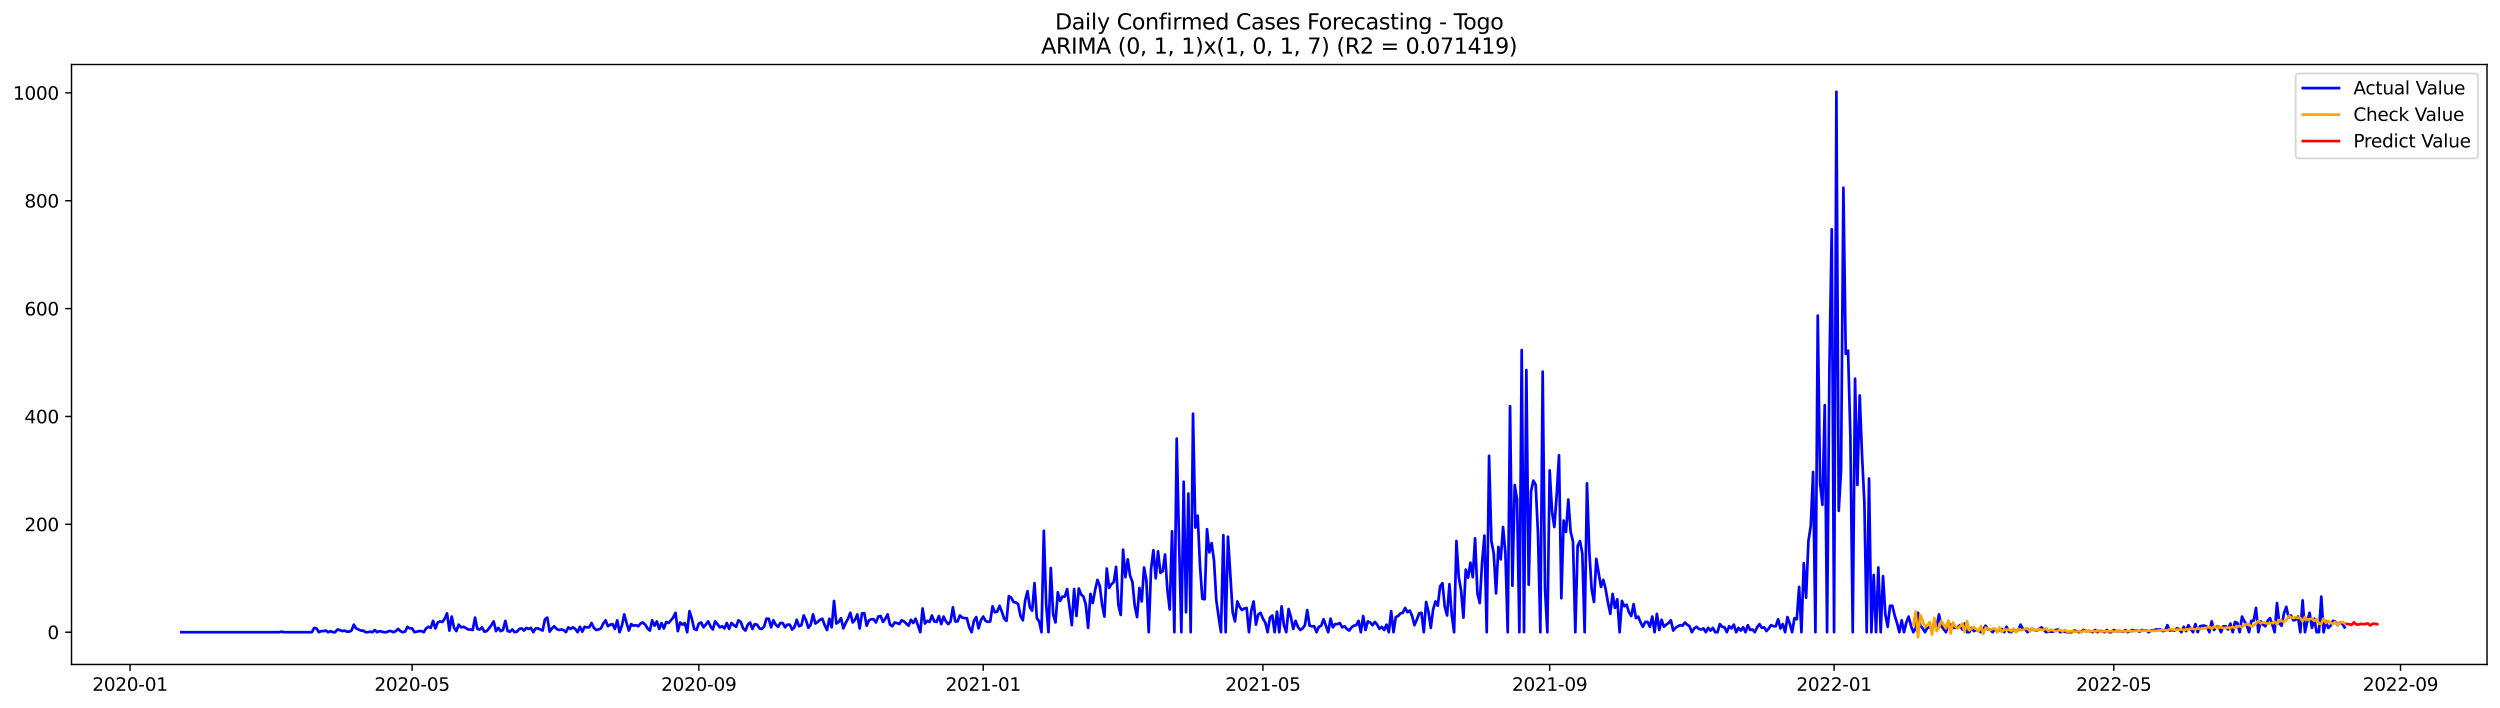<?xml version="1.0" encoding="utf-8" standalone="no"?>
<!DOCTYPE svg PUBLIC "-//W3C//DTD SVG 1.1//EN"
  "http://www.w3.org/Graphics/SVG/1.1/DTD/svg11.dtd">
<svg xmlns:xlink="http://www.w3.org/1999/xlink" width="1386.05pt" height="392.274pt" viewBox="0 0 1386.05 392.274" xmlns="http://www.w3.org/2000/svg" version="1.1">
 <defs>
  <style type="text/css">*{stroke-linejoin: round; stroke-linecap: butt}</style>
 </defs>
 <g id="figure_1">
  <g id="patch_1">
   <path d="M 0 392.274 
L 1386.05 392.274 
L 1386.05 0 
L 0 0 
z
" style="fill: #ffffff"/>
  </g>
  <g id="axes_1">
   <g id="patch_2">
    <path d="M 39.65 368.396 
L 1378.85 368.396 
L 1378.85 35.755 
L 39.65 35.755 
z
" style="fill: #ffffff"/>
   </g>
   <g id="matplotlib.axis_1">
    <g id="xtick_1">
     <g id="line2d_1">
      <defs>
       <path id="ma57c3ff341" d="M 0 0 
L 0 3.5 
" style="stroke: #000000; stroke-width: 0.8"/>
      </defs>
      <g>
       <use xlink:href="#ma57c3ff341" x="72.09" y="368.396" style="stroke: #000000; stroke-width: 0.8"/>
      </g>
     </g>
     <g id="text_1">
      <!-- 2020-01 -->
      <g transform="translate(51.198 382.994)scale(0.1 -0.1)">
       <defs>
        <path id="DejaVuSans-32" d="M 1228 531 
L 3431 531 
L 3431 0 
L 469 0 
L 469 531 
Q 828 903 1448 1529 
Q 2069 2156 2228 2338 
Q 2531 2678 2651 2914 
Q 2772 3150 2772 3378 
Q 2772 3750 2511 3984 
Q 2250 4219 1831 4219 
Q 1534 4219 1204 4116 
Q 875 4013 500 3803 
L 500 4441 
Q 881 4594 1212 4672 
Q 1544 4750 1819 4750 
Q 2544 4750 2975 4387 
Q 3406 4025 3406 3419 
Q 3406 3131 3298 2873 
Q 3191 2616 2906 2266 
Q 2828 2175 2409 1742 
Q 1991 1309 1228 531 
z
" transform="scale(0.016)"/>
        <path id="DejaVuSans-30" d="M 2034 4250 
Q 1547 4250 1301 3770 
Q 1056 3291 1056 2328 
Q 1056 1369 1301 889 
Q 1547 409 2034 409 
Q 2525 409 2770 889 
Q 3016 1369 3016 2328 
Q 3016 3291 2770 3770 
Q 2525 4250 2034 4250 
z
M 2034 4750 
Q 2819 4750 3233 4129 
Q 3647 3509 3647 2328 
Q 3647 1150 3233 529 
Q 2819 -91 2034 -91 
Q 1250 -91 836 529 
Q 422 1150 422 2328 
Q 422 3509 836 4129 
Q 1250 4750 2034 4750 
z
" transform="scale(0.016)"/>
        <path id="DejaVuSans-2d" d="M 313 2009 
L 1997 2009 
L 1997 1497 
L 313 1497 
L 313 2009 
z
" transform="scale(0.016)"/>
        <path id="DejaVuSans-31" d="M 794 531 
L 1825 531 
L 1825 4091 
L 703 3866 
L 703 4441 
L 1819 4666 
L 2450 4666 
L 2450 531 
L 3481 531 
L 3481 0 
L 794 0 
L 794 531 
z
" transform="scale(0.016)"/>
       </defs>
       <use xlink:href="#DejaVuSans-32"/>
       <use xlink:href="#DejaVuSans-30" x="63.623"/>
       <use xlink:href="#DejaVuSans-32" x="127.246"/>
       <use xlink:href="#DejaVuSans-30" x="190.869"/>
       <use xlink:href="#DejaVuSans-2d" x="254.492"/>
       <use xlink:href="#DejaVuSans-30" x="290.576"/>
       <use xlink:href="#DejaVuSans-31" x="354.199"/>
      </g>
     </g>
    </g>
    <g id="xtick_2">
     <g id="line2d_2">
      <g>
       <use xlink:href="#ma57c3ff341" x="228.472" y="368.396" style="stroke: #000000; stroke-width: 0.8"/>
      </g>
     </g>
     <g id="text_2">
      <!-- 2020-05 -->
      <g transform="translate(207.58 382.994)scale(0.1 -0.1)">
       <defs>
        <path id="DejaVuSans-35" d="M 691 4666 
L 3169 4666 
L 3169 4134 
L 1269 4134 
L 1269 2991 
Q 1406 3038 1543 3061 
Q 1681 3084 1819 3084 
Q 2600 3084 3056 2656 
Q 3513 2228 3513 1497 
Q 3513 744 3044 326 
Q 2575 -91 1722 -91 
Q 1428 -91 1123 -41 
Q 819 9 494 109 
L 494 744 
Q 775 591 1075 516 
Q 1375 441 1709 441 
Q 2250 441 2565 725 
Q 2881 1009 2881 1497 
Q 2881 1984 2565 2268 
Q 2250 2553 1709 2553 
Q 1456 2553 1204 2497 
Q 953 2441 691 2322 
L 691 4666 
z
" transform="scale(0.016)"/>
       </defs>
       <use xlink:href="#DejaVuSans-32"/>
       <use xlink:href="#DejaVuSans-30" x="63.623"/>
       <use xlink:href="#DejaVuSans-32" x="127.246"/>
       <use xlink:href="#DejaVuSans-30" x="190.869"/>
       <use xlink:href="#DejaVuSans-2d" x="254.492"/>
       <use xlink:href="#DejaVuSans-30" x="290.576"/>
       <use xlink:href="#DejaVuSans-35" x="354.199"/>
      </g>
     </g>
    </g>
    <g id="xtick_3">
     <g id="line2d_3">
      <g>
       <use xlink:href="#ma57c3ff341" x="387.439" y="368.396" style="stroke: #000000; stroke-width: 0.8"/>
      </g>
     </g>
     <g id="text_3">
      <!-- 2020-09 -->
      <g transform="translate(366.547 382.994)scale(0.1 -0.1)">
       <defs>
        <path id="DejaVuSans-39" d="M 703 97 
L 703 672 
Q 941 559 1184 500 
Q 1428 441 1663 441 
Q 2288 441 2617 861 
Q 2947 1281 2994 2138 
Q 2813 1869 2534 1725 
Q 2256 1581 1919 1581 
Q 1219 1581 811 2004 
Q 403 2428 403 3163 
Q 403 3881 828 4315 
Q 1253 4750 1959 4750 
Q 2769 4750 3195 4129 
Q 3622 3509 3622 2328 
Q 3622 1225 3098 567 
Q 2575 -91 1691 -91 
Q 1453 -91 1209 -44 
Q 966 3 703 97 
z
M 1959 2075 
Q 2384 2075 2632 2365 
Q 2881 2656 2881 3163 
Q 2881 3666 2632 3958 
Q 2384 4250 1959 4250 
Q 1534 4250 1286 3958 
Q 1038 3666 1038 3163 
Q 1038 2656 1286 2365 
Q 1534 2075 1959 2075 
z
" transform="scale(0.016)"/>
       </defs>
       <use xlink:href="#DejaVuSans-32"/>
       <use xlink:href="#DejaVuSans-30" x="63.623"/>
       <use xlink:href="#DejaVuSans-32" x="127.246"/>
       <use xlink:href="#DejaVuSans-30" x="190.869"/>
       <use xlink:href="#DejaVuSans-2d" x="254.492"/>
       <use xlink:href="#DejaVuSans-30" x="290.576"/>
       <use xlink:href="#DejaVuSans-39" x="354.199"/>
      </g>
     </g>
    </g>
    <g id="xtick_4">
     <g id="line2d_4">
      <g>
       <use xlink:href="#ma57c3ff341" x="545.113" y="368.396" style="stroke: #000000; stroke-width: 0.8"/>
      </g>
     </g>
     <g id="text_4">
      <!-- 2021-01 -->
      <g transform="translate(524.222 382.994)scale(0.1 -0.1)">
       <use xlink:href="#DejaVuSans-32"/>
       <use xlink:href="#DejaVuSans-30" x="63.623"/>
       <use xlink:href="#DejaVuSans-32" x="127.246"/>
       <use xlink:href="#DejaVuSans-31" x="190.869"/>
       <use xlink:href="#DejaVuSans-2d" x="254.492"/>
       <use xlink:href="#DejaVuSans-30" x="290.576"/>
       <use xlink:href="#DejaVuSans-31" x="354.199"/>
      </g>
     </g>
    </g>
    <g id="xtick_5">
     <g id="line2d_5">
      <g>
       <use xlink:href="#ma57c3ff341" x="700.203" y="368.396" style="stroke: #000000; stroke-width: 0.8"/>
      </g>
     </g>
     <g id="text_5">
      <!-- 2021-05 -->
      <g transform="translate(679.312 382.994)scale(0.1 -0.1)">
       <use xlink:href="#DejaVuSans-32"/>
       <use xlink:href="#DejaVuSans-30" x="63.623"/>
       <use xlink:href="#DejaVuSans-32" x="127.246"/>
       <use xlink:href="#DejaVuSans-31" x="190.869"/>
       <use xlink:href="#DejaVuSans-2d" x="254.492"/>
       <use xlink:href="#DejaVuSans-30" x="290.576"/>
       <use xlink:href="#DejaVuSans-35" x="354.199"/>
      </g>
     </g>
    </g>
    <g id="xtick_6">
     <g id="line2d_6">
      <g>
       <use xlink:href="#ma57c3ff341" x="859.17" y="368.396" style="stroke: #000000; stroke-width: 0.8"/>
      </g>
     </g>
     <g id="text_6">
      <!-- 2021-09 -->
      <g transform="translate(838.279 382.994)scale(0.1 -0.1)">
       <use xlink:href="#DejaVuSans-32"/>
       <use xlink:href="#DejaVuSans-30" x="63.623"/>
       <use xlink:href="#DejaVuSans-32" x="127.246"/>
       <use xlink:href="#DejaVuSans-31" x="190.869"/>
       <use xlink:href="#DejaVuSans-2d" x="254.492"/>
       <use xlink:href="#DejaVuSans-30" x="290.576"/>
       <use xlink:href="#DejaVuSans-39" x="354.199"/>
      </g>
     </g>
    </g>
    <g id="xtick_7">
     <g id="line2d_7">
      <g>
       <use xlink:href="#ma57c3ff341" x="1016.845" y="368.396" style="stroke: #000000; stroke-width: 0.8"/>
      </g>
     </g>
     <g id="text_7">
      <!-- 2022-01 -->
      <g transform="translate(995.953 382.994)scale(0.1 -0.1)">
       <use xlink:href="#DejaVuSans-32"/>
       <use xlink:href="#DejaVuSans-30" x="63.623"/>
       <use xlink:href="#DejaVuSans-32" x="127.246"/>
       <use xlink:href="#DejaVuSans-32" x="190.869"/>
       <use xlink:href="#DejaVuSans-2d" x="254.492"/>
       <use xlink:href="#DejaVuSans-30" x="290.576"/>
       <use xlink:href="#DejaVuSans-31" x="354.199"/>
      </g>
     </g>
    </g>
    <g id="xtick_8">
     <g id="line2d_8">
      <g>
       <use xlink:href="#ma57c3ff341" x="1171.934" y="368.396" style="stroke: #000000; stroke-width: 0.8"/>
      </g>
     </g>
     <g id="text_8">
      <!-- 2022-05 -->
      <g transform="translate(1151.043 382.994)scale(0.1 -0.1)">
       <use xlink:href="#DejaVuSans-32"/>
       <use xlink:href="#DejaVuSans-30" x="63.623"/>
       <use xlink:href="#DejaVuSans-32" x="127.246"/>
       <use xlink:href="#DejaVuSans-32" x="190.869"/>
       <use xlink:href="#DejaVuSans-2d" x="254.492"/>
       <use xlink:href="#DejaVuSans-30" x="290.576"/>
       <use xlink:href="#DejaVuSans-35" x="354.199"/>
      </g>
     </g>
    </g>
    <g id="xtick_9">
     <g id="line2d_9">
      <g>
       <use xlink:href="#ma57c3ff341" x="1330.901" y="368.396" style="stroke: #000000; stroke-width: 0.8"/>
      </g>
     </g>
     <g id="text_9">
      <!-- 2022-09 -->
      <g transform="translate(1310.01 382.994)scale(0.1 -0.1)">
       <use xlink:href="#DejaVuSans-32"/>
       <use xlink:href="#DejaVuSans-30" x="63.623"/>
       <use xlink:href="#DejaVuSans-32" x="127.246"/>
       <use xlink:href="#DejaVuSans-32" x="190.869"/>
       <use xlink:href="#DejaVuSans-2d" x="254.492"/>
       <use xlink:href="#DejaVuSans-30" x="290.576"/>
       <use xlink:href="#DejaVuSans-39" x="354.199"/>
      </g>
     </g>
    </g>
   </g>
   <g id="matplotlib.axis_2">
    <g id="ytick_1">
     <g id="line2d_10">
      <defs>
       <path id="m3352712121" d="M 0 0 
L -3.5 0 
" style="stroke: #000000; stroke-width: 0.8"/>
      </defs>
      <g>
       <use xlink:href="#m3352712121" x="39.65" y="350.497" style="stroke: #000000; stroke-width: 0.8"/>
      </g>
     </g>
     <g id="text_10">
      <!-- 0 -->
      <g transform="translate(26.288 354.296)scale(0.1 -0.1)">
       <use xlink:href="#DejaVuSans-30"/>
      </g>
     </g>
    </g>
    <g id="ytick_2">
     <g id="line2d_11">
      <g>
       <use xlink:href="#m3352712121" x="39.65" y="290.692" style="stroke: #000000; stroke-width: 0.8"/>
      </g>
     </g>
     <g id="text_11">
      <!-- 200 -->
      <g transform="translate(13.562 294.491)scale(0.1 -0.1)">
       <use xlink:href="#DejaVuSans-32"/>
       <use xlink:href="#DejaVuSans-30" x="63.623"/>
       <use xlink:href="#DejaVuSans-30" x="127.246"/>
      </g>
     </g>
    </g>
    <g id="ytick_3">
     <g id="line2d_12">
      <g>
       <use xlink:href="#m3352712121" x="39.65" y="230.888" style="stroke: #000000; stroke-width: 0.8"/>
      </g>
     </g>
     <g id="text_12">
      <!-- 400 -->
      <g transform="translate(13.562 234.687)scale(0.1 -0.1)">
       <defs>
        <path id="DejaVuSans-34" d="M 2419 4116 
L 825 1625 
L 2419 1625 
L 2419 4116 
z
M 2253 4666 
L 3047 4666 
L 3047 1625 
L 3713 1625 
L 3713 1100 
L 3047 1100 
L 3047 0 
L 2419 0 
L 2419 1100 
L 313 1100 
L 313 1709 
L 2253 4666 
z
" transform="scale(0.016)"/>
       </defs>
       <use xlink:href="#DejaVuSans-34"/>
       <use xlink:href="#DejaVuSans-30" x="63.623"/>
       <use xlink:href="#DejaVuSans-30" x="127.246"/>
      </g>
     </g>
    </g>
    <g id="ytick_4">
     <g id="line2d_13">
      <g>
       <use xlink:href="#m3352712121" x="39.65" y="171.083" style="stroke: #000000; stroke-width: 0.8"/>
      </g>
     </g>
     <g id="text_13">
      <!-- 600 -->
      <g transform="translate(13.562 174.882)scale(0.1 -0.1)">
       <defs>
        <path id="DejaVuSans-36" d="M 2113 2584 
Q 1688 2584 1439 2293 
Q 1191 2003 1191 1497 
Q 1191 994 1439 701 
Q 1688 409 2113 409 
Q 2538 409 2786 701 
Q 3034 994 3034 1497 
Q 3034 2003 2786 2293 
Q 2538 2584 2113 2584 
z
M 3366 4563 
L 3366 3988 
Q 3128 4100 2886 4159 
Q 2644 4219 2406 4219 
Q 1781 4219 1451 3797 
Q 1122 3375 1075 2522 
Q 1259 2794 1537 2939 
Q 1816 3084 2150 3084 
Q 2853 3084 3261 2657 
Q 3669 2231 3669 1497 
Q 3669 778 3244 343 
Q 2819 -91 2113 -91 
Q 1303 -91 875 529 
Q 447 1150 447 2328 
Q 447 3434 972 4092 
Q 1497 4750 2381 4750 
Q 2619 4750 2861 4703 
Q 3103 4656 3366 4563 
z
" transform="scale(0.016)"/>
       </defs>
       <use xlink:href="#DejaVuSans-36"/>
       <use xlink:href="#DejaVuSans-30" x="63.623"/>
       <use xlink:href="#DejaVuSans-30" x="127.246"/>
      </g>
     </g>
    </g>
    <g id="ytick_5">
     <g id="line2d_14">
      <g>
       <use xlink:href="#m3352712121" x="39.65" y="111.278" style="stroke: #000000; stroke-width: 0.8"/>
      </g>
     </g>
     <g id="text_14">
      <!-- 800 -->
      <g transform="translate(13.562 115.077)scale(0.1 -0.1)">
       <defs>
        <path id="DejaVuSans-38" d="M 2034 2216 
Q 1584 2216 1326 1975 
Q 1069 1734 1069 1313 
Q 1069 891 1326 650 
Q 1584 409 2034 409 
Q 2484 409 2743 651 
Q 3003 894 3003 1313 
Q 3003 1734 2745 1975 
Q 2488 2216 2034 2216 
z
M 1403 2484 
Q 997 2584 770 2862 
Q 544 3141 544 3541 
Q 544 4100 942 4425 
Q 1341 4750 2034 4750 
Q 2731 4750 3128 4425 
Q 3525 4100 3525 3541 
Q 3525 3141 3298 2862 
Q 3072 2584 2669 2484 
Q 3125 2378 3379 2068 
Q 3634 1759 3634 1313 
Q 3634 634 3220 271 
Q 2806 -91 2034 -91 
Q 1263 -91 848 271 
Q 434 634 434 1313 
Q 434 1759 690 2068 
Q 947 2378 1403 2484 
z
M 1172 3481 
Q 1172 3119 1398 2916 
Q 1625 2713 2034 2713 
Q 2441 2713 2670 2916 
Q 2900 3119 2900 3481 
Q 2900 3844 2670 4047 
Q 2441 4250 2034 4250 
Q 1625 4250 1398 4047 
Q 1172 3844 1172 3481 
z
" transform="scale(0.016)"/>
       </defs>
       <use xlink:href="#DejaVuSans-38"/>
       <use xlink:href="#DejaVuSans-30" x="63.623"/>
       <use xlink:href="#DejaVuSans-30" x="127.246"/>
      </g>
     </g>
    </g>
    <g id="ytick_6">
     <g id="line2d_15">
      <g>
       <use xlink:href="#m3352712121" x="39.65" y="51.474" style="stroke: #000000; stroke-width: 0.8"/>
      </g>
     </g>
     <g id="text_15">
      <!-- 1000 -->
      <g transform="translate(7.2 55.273)scale(0.1 -0.1)">
       <use xlink:href="#DejaVuSans-31"/>
       <use xlink:href="#DejaVuSans-30" x="63.623"/>
       <use xlink:href="#DejaVuSans-30" x="127.246"/>
       <use xlink:href="#DejaVuSans-30" x="190.869"/>
      </g>
     </g>
    </g>
   </g>
   <g id="line2d_16">
    <path d="M 100.523 350.497 
L 154.804 350.497 
L 156.097 350.198 
L 157.389 350.497 
L 172.898 350.497 
L 174.19 348.105 
L 175.483 348.404 
L 176.775 350.497 
L 178.068 349.899 
L 179.36 349.899 
L 180.652 349.6 
L 181.945 350.497 
L 183.237 349.899 
L 184.53 350.497 
L 185.822 350.497 
L 187.115 349.002 
L 188.407 349.301 
L 189.699 349.899 
L 190.992 349.6 
L 192.284 350.198 
L 193.577 350.198 
L 194.869 349.6 
L 196.161 346.311 
L 197.454 348.404 
L 200.039 349.6 
L 201.331 349.6 
L 202.623 350.497 
L 203.916 350.497 
L 205.208 350.198 
L 206.501 350.497 
L 207.793 349.301 
L 209.086 350.497 
L 210.378 349.899 
L 212.963 350.497 
L 214.255 350.497 
L 215.548 349.899 
L 216.84 349.899 
L 218.132 350.497 
L 219.425 349.899 
L 220.717 348.703 
L 222.01 349.899 
L 223.302 350.497 
L 224.595 350.198 
L 225.887 347.507 
L 227.179 348.404 
L 228.472 348.404 
L 229.764 350.497 
L 232.349 349.899 
L 233.641 349.899 
L 234.934 350.497 
L 236.226 348.404 
L 237.519 347.507 
L 238.811 348.105 
L 240.104 344.217 
L 241.396 348.404 
L 242.688 345.114 
L 243.981 344.516 
L 245.273 344.815 
L 246.566 343.021 
L 247.858 340.031 
L 249.15 349.6 
L 250.443 341.825 
L 251.735 348.105 
L 253.028 349.899 
L 254.32 346.311 
L 255.612 347.806 
L 256.905 347.507 
L 258.197 348.105 
L 259.49 349.002 
L 260.782 349.002 
L 262.075 349.301 
L 263.367 342.423 
L 264.659 348.703 
L 265.952 349.002 
L 267.244 347.806 
L 268.537 350.198 
L 269.829 349.899 
L 271.121 348.404 
L 272.414 346.61 
L 273.706 344.516 
L 274.999 349.899 
L 276.291 348.105 
L 277.584 349.899 
L 278.876 349.301 
L 280.168 344.217 
L 281.461 349.899 
L 282.753 350.198 
L 284.046 349.002 
L 285.338 350.497 
L 286.63 350.198 
L 287.923 348.703 
L 289.215 348.404 
L 290.508 349.6 
L 291.8 348.105 
L 293.093 348.703 
L 294.385 348.105 
L 295.677 350.497 
L 296.97 348.404 
L 298.262 348.404 
L 300.847 349.6 
L 302.139 343.32 
L 303.432 342.423 
L 304.724 350.198 
L 306.017 348.404 
L 307.309 347.208 
L 308.601 348.703 
L 309.894 349.301 
L 311.186 349.002 
L 312.479 349.301 
L 313.771 350.497 
L 315.064 347.806 
L 316.356 348.703 
L 317.648 347.806 
L 318.941 348.703 
L 320.233 350.497 
L 321.526 347.507 
L 322.818 350.198 
L 324.11 347.507 
L 325.403 347.806 
L 326.695 347.806 
L 327.988 345.413 
L 329.28 348.105 
L 330.573 349.301 
L 331.865 349.002 
L 333.157 348.404 
L 334.45 345.712 
L 335.742 343.918 
L 337.035 347.208 
L 338.327 346.311 
L 339.619 346.012 
L 340.912 348.703 
L 342.204 343.918 
L 343.497 350.497 
L 344.789 346.909 
L 346.082 340.629 
L 347.374 345.413 
L 348.666 349.6 
L 349.959 346.012 
L 351.251 346.909 
L 352.544 346.61 
L 353.836 347.208 
L 355.128 345.712 
L 356.421 345.114 
L 357.713 346.311 
L 359.006 348.404 
L 360.298 349.6 
L 361.59 343.918 
L 362.883 346.909 
L 364.175 344.516 
L 365.468 348.703 
L 366.76 345.413 
L 368.053 348.404 
L 369.345 344.815 
L 370.637 345.413 
L 373.222 342.423 
L 374.515 339.732 
L 375.807 349.899 
L 377.099 345.114 
L 378.392 346.311 
L 379.684 345.413 
L 380.977 350.497 
L 382.269 338.835 
L 383.562 343.021 
L 384.854 348.703 
L 386.146 349.301 
L 387.439 345.712 
L 388.731 345.114 
L 390.024 347.806 
L 391.316 346.311 
L 392.608 344.516 
L 393.901 347.208 
L 395.193 349.002 
L 396.486 344.516 
L 397.778 346.012 
L 399.07 347.806 
L 400.363 347.208 
L 401.655 348.404 
L 402.948 345.413 
L 404.24 348.703 
L 405.533 345.413 
L 406.825 346.61 
L 408.117 347.507 
L 409.41 343.918 
L 410.702 344.815 
L 411.995 348.404 
L 413.287 349.6 
L 414.579 346.311 
L 415.872 345.114 
L 417.164 348.703 
L 418.457 346.012 
L 419.749 346.311 
L 421.042 348.404 
L 422.334 348.703 
L 423.626 347.507 
L 424.919 343.021 
L 426.211 343.021 
L 427.504 347.806 
L 428.796 343.918 
L 430.088 346.311 
L 431.381 347.507 
L 432.673 345.413 
L 433.966 345.413 
L 435.258 347.806 
L 436.551 346.311 
L 437.843 346.311 
L 439.135 349.002 
L 440.428 347.806 
L 441.72 343.619 
L 443.013 347.208 
L 444.305 346.61 
L 445.597 341.227 
L 446.89 343.918 
L 448.182 348.105 
L 449.475 346.311 
L 450.767 340.629 
L 452.059 345.712 
L 453.352 344.815 
L 454.644 343.619 
L 455.937 343.021 
L 457.229 346.61 
L 458.522 349.301 
L 459.814 343.021 
L 461.106 347.806 
L 462.399 333.154 
L 463.691 345.712 
L 464.984 344.815 
L 466.276 342.722 
L 467.568 348.404 
L 468.861 345.413 
L 470.153 343.021 
L 471.446 339.732 
L 472.738 345.114 
L 474.031 343.619 
L 475.323 340.629 
L 476.615 348.404 
L 477.908 340.031 
L 479.2 340.031 
L 480.493 346.909 
L 481.785 343.918 
L 483.077 343.32 
L 484.37 343.32 
L 485.662 345.114 
L 486.955 341.825 
L 488.247 341.526 
L 489.54 344.815 
L 490.832 343.021 
L 492.124 340.629 
L 493.417 346.311 
L 494.709 347.208 
L 496.002 345.114 
L 497.294 345.413 
L 498.586 346.012 
L 499.879 343.918 
L 501.171 344.516 
L 503.756 346.909 
L 505.048 343.619 
L 506.341 345.413 
L 507.633 343.021 
L 510.218 350.497 
L 511.511 337.34 
L 512.803 345.712 
L 514.095 344.217 
L 515.388 344.815 
L 516.68 341.227 
L 517.973 344.516 
L 519.265 344.815 
L 520.557 341.526 
L 521.85 346.012 
L 523.142 341.825 
L 524.435 344.516 
L 525.727 346.012 
L 527.02 344.516 
L 528.312 336.742 
L 529.604 344.516 
L 530.897 344.516 
L 532.189 341.227 
L 533.482 342.423 
L 534.774 342.722 
L 536.066 342.722 
L 537.359 347.806 
L 538.651 350.497 
L 539.944 344.217 
L 541.236 342.124 
L 542.529 348.404 
L 543.821 343.918 
L 545.113 341.825 
L 546.406 344.217 
L 547.698 344.815 
L 548.991 344.516 
L 550.283 336.144 
L 551.575 339.433 
L 552.868 339.134 
L 554.16 335.845 
L 555.453 339.134 
L 556.745 343.021 
L 558.037 344.217 
L 559.33 330.462 
L 560.622 331.359 
L 561.915 333.752 
L 563.207 334.051 
L 564.5 334.948 
L 565.792 341.526 
L 567.084 343.918 
L 568.377 332.854 
L 569.669 327.771 
L 570.962 336.742 
L 572.254 338.536 
L 573.546 323.286 
L 574.839 342.722 
L 576.131 344.516 
L 577.424 350.497 
L 578.716 294.28 
L 580.009 334.948 
L 581.301 350.497 
L 582.593 314.913 
L 583.886 340.629 
L 585.178 345.114 
L 586.471 328.369 
L 587.763 333.154 
L 589.055 330.761 
L 590.348 330.761 
L 591.64 326.575 
L 594.225 346.61 
L 595.518 326.575 
L 596.81 341.526 
L 598.102 326.276 
L 599.395 329.565 
L 600.687 330.761 
L 601.98 335.247 
L 603.272 348.105 
L 604.564 329.266 
L 605.857 334.35 
L 607.149 327.173 
L 608.442 321.492 
L 609.734 324.781 
L 611.026 335.247 
L 612.319 341.825 
L 613.611 315.212 
L 614.904 325.977 
L 616.196 323.884 
L 617.489 322.688 
L 618.781 314.315 
L 620.073 335.546 
L 621.366 340.928 
L 622.658 304.746 
L 623.951 319.996 
L 625.243 310.129 
L 626.535 319.099 
L 627.828 322.688 
L 629.12 335.845 
L 630.413 342.124 
L 631.705 325.977 
L 632.998 333.453 
L 634.29 314.614 
L 635.582 321.791 
L 636.875 350.497 
L 638.167 315.511 
L 639.46 305.045 
L 640.752 320.595 
L 642.044 305.643 
L 643.337 317.604 
L 644.629 316.707 
L 645.922 307.438 
L 647.214 326.874 
L 648.507 337.938 
L 649.799 294.58 
L 651.091 350.497 
L 652.384 243.147 
L 653.676 299.663 
L 654.969 350.497 
L 656.261 267.069 
L 657.553 339.433 
L 658.846 273.648 
L 660.138 350.497 
L 661.431 229.392 
L 662.723 292.486 
L 664.015 285.908 
L 665.308 313.717 
L 666.6 331.957 
L 667.893 332.256 
L 669.185 293.383 
L 670.478 306.241 
L 671.77 301.158 
L 673.062 310.727 
L 674.355 332.854 
L 675.647 342.124 
L 676.94 350.497 
L 678.232 296.673 
L 679.524 350.497 
L 680.817 297.57 
L 683.402 339.433 
L 684.694 344.516 
L 685.987 333.453 
L 687.279 336.443 
L 688.571 338.237 
L 689.864 337.34 
L 691.156 337.041 
L 692.449 350.497 
L 693.741 338.536 
L 695.033 333.453 
L 696.326 346.311 
L 697.618 340.629 
L 698.911 339.732 
L 700.203 343.021 
L 701.496 345.114 
L 702.788 350.497 
L 704.08 342.423 
L 705.373 341.227 
L 706.665 350.497 
L 707.958 339.134 
L 709.25 350.497 
L 710.542 336.144 
L 711.835 346.61 
L 713.127 350.497 
L 714.42 337.639 
L 715.712 342.124 
L 717.004 348.703 
L 718.297 344.217 
L 719.589 347.507 
L 720.882 349.301 
L 722.174 348.404 
L 723.467 346.61 
L 724.759 338.237 
L 726.051 346.909 
L 727.344 347.208 
L 728.636 347.208 
L 729.929 350.497 
L 731.221 347.507 
L 732.513 346.909 
L 733.806 343.32 
L 736.391 350.497 
L 737.683 343.021 
L 738.976 347.806 
L 740.268 346.012 
L 741.56 346.012 
L 742.853 345.413 
L 744.145 347.806 
L 745.438 347.208 
L 746.73 348.703 
L 748.022 349.6 
L 749.315 347.806 
L 750.607 346.909 
L 751.9 346.61 
L 753.192 344.217 
L 754.485 350.497 
L 755.777 341.526 
L 757.069 349.301 
L 758.362 344.516 
L 759.654 345.114 
L 760.947 346.61 
L 762.239 344.815 
L 763.531 346.311 
L 764.824 348.703 
L 766.116 347.507 
L 767.409 349.301 
L 768.701 346.311 
L 769.993 350.497 
L 771.286 338.835 
L 772.578 350.497 
L 773.871 342.124 
L 775.163 341.526 
L 776.456 340.031 
L 777.748 339.732 
L 779.04 337.041 
L 780.333 339.433 
L 781.625 338.536 
L 782.918 341.526 
L 784.21 346.61 
L 785.502 343.619 
L 786.795 340.031 
L 788.087 339.732 
L 789.38 350.497 
L 790.672 333.752 
L 791.965 339.134 
L 793.257 348.105 
L 794.549 337.938 
L 795.842 333.453 
L 797.134 335.845 
L 798.427 325.08 
L 799.719 323.286 
L 801.011 336.443 
L 802.304 341.227 
L 803.596 323.884 
L 804.889 340.928 
L 806.181 350.497 
L 807.474 299.962 
L 808.766 319.996 
L 810.058 327.472 
L 811.351 342.423 
L 812.643 315.81 
L 813.936 320.296 
L 815.228 311.923 
L 816.52 319.996 
L 817.813 298.467 
L 819.105 328.967 
L 820.398 334.35 
L 821.69 311.923 
L 822.982 296.972 
L 824.275 350.497 
L 825.567 252.716 
L 826.86 299.962 
L 828.152 306.839 
L 829.445 328.967 
L 830.737 303.251 
L 832.029 310.129 
L 833.322 292.187 
L 834.614 306.54 
L 835.907 350.497 
L 837.199 225.206 
L 838.491 324.781 
L 839.784 268.864 
L 841.076 276.937 
L 842.369 350.497 
L 843.661 194.108 
L 844.954 350.497 
L 846.246 205.172 
L 847.538 324.183 
L 848.831 272.452 
L 850.123 266.471 
L 851.416 268.864 
L 852.708 296.374 
L 854 350.497 
L 855.293 206.069 
L 856.585 326.575 
L 857.878 350.497 
L 859.17 260.79 
L 860.463 283.516 
L 861.755 292.187 
L 863.047 274.545 
L 864.34 252.417 
L 865.632 331.658 
L 866.925 288.599 
L 868.217 294.879 
L 869.509 276.937 
L 870.802 294.879 
L 872.094 300.261 
L 873.387 350.497 
L 874.679 302.653 
L 875.971 299.962 
L 877.264 306.839 
L 878.556 350.497 
L 879.849 267.966 
L 881.141 305.643 
L 882.434 326.575 
L 883.726 333.752 
L 885.018 309.83 
L 887.603 325.379 
L 888.896 321.492 
L 890.188 326.575 
L 891.48 334.051 
L 892.773 340.33 
L 894.065 329.266 
L 895.358 337.041 
L 896.65 332.256 
L 897.943 350.497 
L 899.235 333.154 
L 900.527 336.144 
L 901.82 335.247 
L 903.112 339.433 
L 904.405 341.526 
L 905.697 334.948 
L 906.989 342.722 
L 908.282 341.825 
L 909.574 345.114 
L 910.867 347.507 
L 912.159 344.815 
L 913.452 344.815 
L 914.744 347.507 
L 916.036 341.825 
L 917.329 350.497 
L 918.621 340.33 
L 919.914 349.301 
L 921.206 343.619 
L 922.498 347.507 
L 923.791 346.311 
L 925.083 345.413 
L 926.376 343.918 
L 927.668 349.6 
L 928.96 348.105 
L 930.253 347.208 
L 931.545 346.61 
L 932.838 346.909 
L 934.13 345.114 
L 935.423 346.311 
L 936.715 347.208 
L 938.007 350.497 
L 939.3 348.404 
L 940.592 347.507 
L 941.885 348.703 
L 943.177 349.002 
L 944.469 348.404 
L 945.762 350.497 
L 947.054 348.105 
L 948.347 349.6 
L 949.639 348.105 
L 950.932 350.497 
L 952.224 350.497 
L 953.516 346.012 
L 954.809 347.507 
L 956.101 347.806 
L 957.394 350.497 
L 958.686 347.208 
L 959.978 348.404 
L 961.271 346.311 
L 962.563 350.497 
L 963.856 348.105 
L 965.148 349.6 
L 966.441 347.806 
L 967.733 350.497 
L 969.025 346.61 
L 970.318 349.301 
L 971.61 349.002 
L 972.903 350.497 
L 974.195 347.806 
L 975.487 346.012 
L 976.78 348.105 
L 978.072 347.806 
L 979.365 349.899 
L 980.657 348.404 
L 981.949 346.61 
L 983.242 347.208 
L 984.534 347.208 
L 985.827 343.32 
L 987.119 348.404 
L 988.412 346.012 
L 989.704 350.497 
L 990.996 342.124 
L 992.289 345.712 
L 993.581 350.497 
L 994.874 342.722 
L 996.166 343.32 
L 997.458 325.379 
L 998.751 350.497 
L 1000.043 312.222 
L 1001.336 331.359 
L 1002.628 299.962 
L 1003.921 291.589 
L 1005.213 261.687 
L 1006.505 350.497 
L 1007.798 174.97 
L 1009.09 267.966 
L 1010.383 279.927 
L 1011.675 224.608 
L 1012.967 350.497 
L 1014.26 203.676 
L 1015.552 127.126 
L 1016.845 350.497 
L 1018.137 50.876 
L 1019.43 283.217 
L 1020.722 260.491 
L 1022.014 104.102 
L 1023.307 196.201 
L 1024.599 194.407 
L 1025.892 242.25 
L 1027.184 350.497 
L 1028.476 209.956 
L 1029.769 268.864 
L 1031.061 219.226 
L 1032.354 252.417 
L 1033.646 278.731 
L 1034.938 350.497 
L 1036.231 265.275 
L 1037.523 350.497 
L 1038.816 318.8 
L 1040.108 350.497 
L 1041.401 314.614 
L 1042.693 350.497 
L 1043.985 319.398 
L 1045.278 340.629 
L 1046.57 347.507 
L 1047.863 335.845 
L 1049.155 335.845 
L 1050.447 341.227 
L 1051.74 345.413 
L 1053.032 350.497 
L 1054.325 343.918 
L 1055.617 350.497 
L 1056.91 345.114 
L 1058.202 341.825 
L 1059.494 346.909 
L 1060.787 350.497 
L 1062.079 348.404 
L 1063.372 339.732 
L 1064.664 346.909 
L 1065.956 348.404 
L 1067.249 350.497 
L 1068.541 348.105 
L 1069.834 347.507 
L 1071.126 349.301 
L 1072.418 345.712 
L 1073.711 347.507 
L 1075.003 340.629 
L 1076.296 347.208 
L 1077.588 348.703 
L 1078.881 350.497 
L 1080.173 346.311 
L 1081.465 346.311 
L 1082.758 347.806 
L 1084.05 348.105 
L 1085.343 347.806 
L 1086.635 346.61 
L 1087.927 349.002 
L 1089.22 345.712 
L 1090.512 350.497 
L 1091.805 350.497 
L 1093.097 348.105 
L 1094.39 349.899 
L 1095.682 349.301 
L 1096.974 349.6 
L 1098.267 350.497 
L 1100.852 346.909 
L 1102.144 349.002 
L 1103.436 349.002 
L 1104.729 350.497 
L 1106.021 349.002 
L 1107.314 349.899 
L 1109.899 348.703 
L 1111.191 350.497 
L 1112.483 347.507 
L 1113.776 350.198 
L 1115.068 350.497 
L 1116.361 349.002 
L 1117.653 349.899 
L 1118.945 349.301 
L 1120.238 346.311 
L 1121.53 348.703 
L 1122.823 349.002 
L 1124.115 350.497 
L 1125.407 349.301 
L 1126.7 348.703 
L 1127.992 349.301 
L 1129.285 349.6 
L 1131.87 347.806 
L 1133.162 349.301 
L 1134.454 350.497 
L 1135.747 350.198 
L 1138.332 350.198 
L 1139.624 349.301 
L 1140.916 349.002 
L 1142.209 350.497 
L 1143.501 350.198 
L 1144.794 350.198 
L 1146.086 350.497 
L 1148.671 350.497 
L 1149.963 349.6 
L 1151.256 349.899 
L 1152.548 350.497 
L 1153.841 350.198 
L 1155.133 349.301 
L 1156.425 349.899 
L 1159.01 349.899 
L 1160.303 350.497 
L 1161.595 349.301 
L 1162.888 350.497 
L 1164.18 349.899 
L 1165.472 349.899 
L 1166.765 350.497 
L 1168.057 349.301 
L 1169.35 350.497 
L 1170.642 350.497 
L 1171.934 349.301 
L 1173.227 349.899 
L 1175.812 349.899 
L 1177.104 350.198 
L 1178.396 349.301 
L 1179.689 350.497 
L 1182.274 349.301 
L 1183.566 349.6 
L 1184.859 349.6 
L 1186.151 350.198 
L 1187.443 349.301 
L 1188.736 349.6 
L 1190.028 349.6 
L 1191.321 350.497 
L 1192.613 349.6 
L 1193.905 349.6 
L 1195.198 349.002 
L 1197.783 349.002 
L 1199.075 349.899 
L 1200.368 349.6 
L 1201.66 346.61 
L 1202.952 349.6 
L 1204.245 349.301 
L 1205.537 349.6 
L 1206.83 348.404 
L 1208.122 348.703 
L 1209.414 350.497 
L 1210.707 347.507 
L 1211.999 349.899 
L 1213.292 346.61 
L 1214.584 348.703 
L 1215.877 350.497 
L 1217.169 346.012 
L 1218.461 350.497 
L 1219.754 347.208 
L 1221.046 346.909 
L 1222.339 346.909 
L 1223.631 347.507 
L 1224.923 350.497 
L 1226.216 344.516 
L 1227.508 349.301 
L 1228.801 347.507 
L 1230.093 347.507 
L 1231.385 350.497 
L 1232.678 347.208 
L 1233.97 347.208 
L 1235.263 349.002 
L 1236.555 345.712 
L 1237.848 350.497 
L 1239.14 344.815 
L 1240.432 345.413 
L 1241.725 350.497 
L 1243.017 341.825 
L 1244.31 344.516 
L 1245.602 346.61 
L 1246.894 350.497 
L 1248.187 344.217 
L 1249.479 344.217 
L 1250.772 337.041 
L 1252.064 350.497 
L 1253.357 344.516 
L 1254.649 346.311 
L 1255.941 347.208 
L 1257.234 344.217 
L 1258.526 342.722 
L 1259.819 346.311 
L 1261.111 350.497 
L 1262.403 334.35 
L 1263.696 345.712 
L 1264.988 346.909 
L 1266.281 340.031 
L 1267.573 336.443 
L 1268.866 342.423 
L 1270.158 341.227 
L 1271.45 343.918 
L 1272.743 343.619 
L 1274.035 341.825 
L 1275.328 350.497 
L 1276.62 332.854 
L 1277.912 350.497 
L 1279.205 344.516 
L 1280.497 339.732 
L 1281.79 348.105 
L 1283.082 343.021 
L 1284.374 350.497 
L 1285.667 350.497 
L 1286.959 330.761 
L 1288.252 350.497 
L 1289.544 344.516 
L 1290.837 348.105 
L 1292.129 346.909 
L 1293.421 344.217 
L 1294.714 344.516 
L 1296.006 346.61 
L 1297.299 345.114 
L 1298.591 345.712 
L 1299.883 347.806 
L 1299.883 347.806 
" clip-path="url(#pf56b4fef47)" style="fill: none; stroke: #0000ff; stroke-width: 1.5; stroke-linecap: square"/>
   </g>
   <g id="line2d_17">
    <path d="M 1060.787 346.529 
L 1062.079 339.068 
L 1063.372 353.276 
L 1064.664 341.001 
L 1067.249 347.534 
L 1068.541 346.86 
L 1069.834 344.873 
L 1071.126 351.861 
L 1072.418 342.607 
L 1073.711 349.89 
L 1075.003 347.78 
L 1076.296 344.338 
L 1077.588 346.115 
L 1078.881 348.435 
L 1080.173 343.997 
L 1081.465 351.229 
L 1082.758 345.075 
L 1084.05 347.219 
L 1085.343 348.467 
L 1086.635 347.392 
L 1087.927 345.819 
L 1089.22 350.437 
L 1090.512 344.32 
L 1091.805 349.435 
L 1094.39 347.644 
L 1095.682 348.909 
L 1096.974 349.929 
L 1098.267 347.083 
L 1099.559 351.416 
L 1100.852 348.002 
L 1102.144 348.753 
L 1103.436 349.302 
L 1104.729 348.695 
L 1106.021 348.384 
L 1107.314 350.565 
L 1108.606 347.822 
L 1109.899 350.355 
L 1111.191 349.127 
L 1113.776 349.045 
L 1115.068 349.919 
L 1116.361 348.468 
L 1117.653 350.57 
L 1118.945 348.793 
L 1120.238 349.461 
L 1121.53 349.18 
L 1124.115 348.282 
L 1125.407 350.046 
L 1126.7 348.342 
L 1127.992 349.677 
L 1130.577 348.944 
L 1131.87 349.164 
L 1133.162 349.142 
L 1134.454 348.285 
L 1135.747 349.97 
L 1137.039 349.048 
L 1139.624 350.03 
L 1140.916 349.704 
L 1142.209 349.257 
L 1143.501 350.149 
L 1144.794 349.281 
L 1146.086 350.221 
L 1148.671 349.983 
L 1149.963 350.235 
L 1151.256 350.235 
L 1152.548 349.713 
L 1153.841 350.551 
L 1155.133 349.905 
L 1156.425 349.874 
L 1157.718 350.06 
L 1160.303 349.828 
L 1161.595 350.285 
L 1162.888 349.58 
L 1164.18 350.258 
L 1166.765 349.894 
L 1168.057 350.073 
L 1170.642 349.912 
L 1171.934 350.347 
L 1173.227 349.786 
L 1175.812 349.967 
L 1179.689 349.91 
L 1180.981 349.874 
L 1182.274 350.094 
L 1183.566 349.853 
L 1186.151 349.674 
L 1187.443 349.918 
L 1188.736 349.622 
L 1190.028 349.774 
L 1191.321 349.603 
L 1192.613 349.836 
L 1195.198 349.77 
L 1196.49 349.547 
L 1197.783 349.527 
L 1199.075 349.291 
L 1200.368 349.482 
L 1201.66 349.53 
L 1202.952 348.84 
L 1205.537 349.139 
L 1206.83 349.166 
L 1209.414 348.936 
L 1210.707 349.422 
L 1211.999 348.864 
L 1213.292 349.088 
L 1214.584 348.486 
L 1215.877 348.653 
L 1217.169 349.021 
L 1218.461 348.272 
L 1219.754 348.822 
L 1221.046 348.434 
L 1222.339 348.262 
L 1224.923 347.62 
L 1226.216 348.53 
L 1227.508 347.453 
L 1228.801 347.998 
L 1230.093 347.92 
L 1231.385 347.698 
L 1232.678 348.353 
L 1233.97 348.08 
L 1235.263 347.986 
L 1236.555 348.105 
L 1237.848 347.559 
L 1239.14 348.196 
L 1240.432 347.382 
L 1241.725 347.084 
L 1243.017 347.865 
L 1244.31 346.336 
L 1246.894 346.037 
L 1248.187 347.346 
L 1249.479 346.65 
L 1250.772 345.737 
L 1252.064 344.202 
L 1253.357 345.613 
L 1254.649 345.074 
L 1255.941 345.335 
L 1257.234 345.843 
L 1258.526 345.469 
L 1259.819 345.484 
L 1261.111 344.676 
L 1262.403 346.294 
L 1263.696 343.731 
L 1264.988 344.146 
L 1266.281 344.854 
L 1267.573 343.847 
L 1268.866 341.521 
L 1270.158 342.263 
L 1271.45 342.608 
L 1272.743 342.237 
L 1274.035 342.512 
L 1275.328 342.638 
L 1276.62 344.529 
L 1277.912 342.092 
L 1279.205 343.641 
L 1281.79 342.988 
L 1283.082 344.258 
L 1284.374 343.334 
L 1285.667 345.743 
L 1286.959 345.784 
L 1288.252 342.957 
L 1289.544 345.325 
L 1290.837 344.335 
L 1292.129 345.351 
L 1293.421 345.814 
L 1294.714 344.857 
L 1296.006 346.543 
L 1297.299 345.149 
L 1298.591 344.937 
L 1299.883 345.541 
L 1299.883 345.541 
" clip-path="url(#pf56b4fef47)" style="fill: none; stroke: #ffa500; stroke-width: 1.5; stroke-linecap: square"/>
   </g>
   <g id="line2d_18">
    <path d="M 1301.176 345.986 
L 1302.468 346.037 
L 1303.761 346.471 
L 1305.053 345.039 
L 1306.346 346.175 
L 1307.638 346.298 
L 1308.93 345.871 
L 1310.223 346.011 
L 1311.515 345.97 
L 1312.808 345.622 
L 1314.1 346.771 
L 1315.392 345.86 
L 1316.685 345.76 
L 1317.977 346.104 
" clip-path="url(#pf56b4fef47)" style="fill: none; stroke: #ff0000; stroke-width: 1.5; stroke-linecap: square"/>
   </g>
   <g id="patch_3">
    <path d="M 39.65 368.396 
L 39.65 35.755 
" style="fill: none; stroke: #000000; stroke-width: 0.8; stroke-linejoin: miter; stroke-linecap: square"/>
   </g>
   <g id="patch_4">
    <path d="M 1378.85 368.396 
L 1378.85 35.755 
" style="fill: none; stroke: #000000; stroke-width: 0.8; stroke-linejoin: miter; stroke-linecap: square"/>
   </g>
   <g id="patch_5">
    <path d="M 39.65 368.396 
L 1378.85 368.396 
" style="fill: none; stroke: #000000; stroke-width: 0.8; stroke-linejoin: miter; stroke-linecap: square"/>
   </g>
   <g id="patch_6">
    <path d="M 39.65 35.755 
L 1378.85 35.755 
" style="fill: none; stroke: #000000; stroke-width: 0.8; stroke-linejoin: miter; stroke-linecap: square"/>
   </g>
   <g id="text_16">
    <!-- Daily Confirmed Cases Forecasting - Togo -->
    <g transform="translate(584.953 16.318)scale(0.12 -0.12)">
     <defs>
      <path id="DejaVuSans-44" d="M 1259 4147 
L 1259 519 
L 2022 519 
Q 2988 519 3436 956 
Q 3884 1394 3884 2338 
Q 3884 3275 3436 3711 
Q 2988 4147 2022 4147 
L 1259 4147 
z
M 628 4666 
L 1925 4666 
Q 3281 4666 3915 4102 
Q 4550 3538 4550 2338 
Q 4550 1131 3912 565 
Q 3275 0 1925 0 
L 628 0 
L 628 4666 
z
" transform="scale(0.016)"/>
      <path id="DejaVuSans-61" d="M 2194 1759 
Q 1497 1759 1228 1600 
Q 959 1441 959 1056 
Q 959 750 1161 570 
Q 1363 391 1709 391 
Q 2188 391 2477 730 
Q 2766 1069 2766 1631 
L 2766 1759 
L 2194 1759 
z
M 3341 1997 
L 3341 0 
L 2766 0 
L 2766 531 
Q 2569 213 2275 61 
Q 1981 -91 1556 -91 
Q 1019 -91 701 211 
Q 384 513 384 1019 
Q 384 1609 779 1909 
Q 1175 2209 1959 2209 
L 2766 2209 
L 2766 2266 
Q 2766 2663 2505 2880 
Q 2244 3097 1772 3097 
Q 1472 3097 1187 3025 
Q 903 2953 641 2809 
L 641 3341 
Q 956 3463 1253 3523 
Q 1550 3584 1831 3584 
Q 2591 3584 2966 3190 
Q 3341 2797 3341 1997 
z
" transform="scale(0.016)"/>
      <path id="DejaVuSans-69" d="M 603 3500 
L 1178 3500 
L 1178 0 
L 603 0 
L 603 3500 
z
M 603 4863 
L 1178 4863 
L 1178 4134 
L 603 4134 
L 603 4863 
z
" transform="scale(0.016)"/>
      <path id="DejaVuSans-6c" d="M 603 4863 
L 1178 4863 
L 1178 0 
L 603 0 
L 603 4863 
z
" transform="scale(0.016)"/>
      <path id="DejaVuSans-79" d="M 2059 -325 
Q 1816 -950 1584 -1140 
Q 1353 -1331 966 -1331 
L 506 -1331 
L 506 -850 
L 844 -850 
Q 1081 -850 1212 -737 
Q 1344 -625 1503 -206 
L 1606 56 
L 191 3500 
L 800 3500 
L 1894 763 
L 2988 3500 
L 3597 3500 
L 2059 -325 
z
" transform="scale(0.016)"/>
      <path id="DejaVuSans-20" transform="scale(0.016)"/>
      <path id="DejaVuSans-43" d="M 4122 4306 
L 4122 3641 
Q 3803 3938 3442 4084 
Q 3081 4231 2675 4231 
Q 1875 4231 1450 3742 
Q 1025 3253 1025 2328 
Q 1025 1406 1450 917 
Q 1875 428 2675 428 
Q 3081 428 3442 575 
Q 3803 722 4122 1019 
L 4122 359 
Q 3791 134 3420 21 
Q 3050 -91 2638 -91 
Q 1578 -91 968 557 
Q 359 1206 359 2328 
Q 359 3453 968 4101 
Q 1578 4750 2638 4750 
Q 3056 4750 3426 4639 
Q 3797 4528 4122 4306 
z
" transform="scale(0.016)"/>
      <path id="DejaVuSans-6f" d="M 1959 3097 
Q 1497 3097 1228 2736 
Q 959 2375 959 1747 
Q 959 1119 1226 758 
Q 1494 397 1959 397 
Q 2419 397 2687 759 
Q 2956 1122 2956 1747 
Q 2956 2369 2687 2733 
Q 2419 3097 1959 3097 
z
M 1959 3584 
Q 2709 3584 3137 3096 
Q 3566 2609 3566 1747 
Q 3566 888 3137 398 
Q 2709 -91 1959 -91 
Q 1206 -91 779 398 
Q 353 888 353 1747 
Q 353 2609 779 3096 
Q 1206 3584 1959 3584 
z
" transform="scale(0.016)"/>
      <path id="DejaVuSans-6e" d="M 3513 2113 
L 3513 0 
L 2938 0 
L 2938 2094 
Q 2938 2591 2744 2837 
Q 2550 3084 2163 3084 
Q 1697 3084 1428 2787 
Q 1159 2491 1159 1978 
L 1159 0 
L 581 0 
L 581 3500 
L 1159 3500 
L 1159 2956 
Q 1366 3272 1645 3428 
Q 1925 3584 2291 3584 
Q 2894 3584 3203 3211 
Q 3513 2838 3513 2113 
z
" transform="scale(0.016)"/>
      <path id="DejaVuSans-66" d="M 2375 4863 
L 2375 4384 
L 1825 4384 
Q 1516 4384 1395 4259 
Q 1275 4134 1275 3809 
L 1275 3500 
L 2222 3500 
L 2222 3053 
L 1275 3053 
L 1275 0 
L 697 0 
L 697 3053 
L 147 3053 
L 147 3500 
L 697 3500 
L 697 3744 
Q 697 4328 969 4595 
Q 1241 4863 1831 4863 
L 2375 4863 
z
" transform="scale(0.016)"/>
      <path id="DejaVuSans-72" d="M 2631 2963 
Q 2534 3019 2420 3045 
Q 2306 3072 2169 3072 
Q 1681 3072 1420 2755 
Q 1159 2438 1159 1844 
L 1159 0 
L 581 0 
L 581 3500 
L 1159 3500 
L 1159 2956 
Q 1341 3275 1631 3429 
Q 1922 3584 2338 3584 
Q 2397 3584 2469 3576 
Q 2541 3569 2628 3553 
L 2631 2963 
z
" transform="scale(0.016)"/>
      <path id="DejaVuSans-6d" d="M 3328 2828 
Q 3544 3216 3844 3400 
Q 4144 3584 4550 3584 
Q 5097 3584 5394 3201 
Q 5691 2819 5691 2113 
L 5691 0 
L 5113 0 
L 5113 2094 
Q 5113 2597 4934 2840 
Q 4756 3084 4391 3084 
Q 3944 3084 3684 2787 
Q 3425 2491 3425 1978 
L 3425 0 
L 2847 0 
L 2847 2094 
Q 2847 2600 2669 2842 
Q 2491 3084 2119 3084 
Q 1678 3084 1418 2786 
Q 1159 2488 1159 1978 
L 1159 0 
L 581 0 
L 581 3500 
L 1159 3500 
L 1159 2956 
Q 1356 3278 1631 3431 
Q 1906 3584 2284 3584 
Q 2666 3584 2933 3390 
Q 3200 3197 3328 2828 
z
" transform="scale(0.016)"/>
      <path id="DejaVuSans-65" d="M 3597 1894 
L 3597 1613 
L 953 1613 
Q 991 1019 1311 708 
Q 1631 397 2203 397 
Q 2534 397 2845 478 
Q 3156 559 3463 722 
L 3463 178 
Q 3153 47 2828 -22 
Q 2503 -91 2169 -91 
Q 1331 -91 842 396 
Q 353 884 353 1716 
Q 353 2575 817 3079 
Q 1281 3584 2069 3584 
Q 2775 3584 3186 3129 
Q 3597 2675 3597 1894 
z
M 3022 2063 
Q 3016 2534 2758 2815 
Q 2500 3097 2075 3097 
Q 1594 3097 1305 2825 
Q 1016 2553 972 2059 
L 3022 2063 
z
" transform="scale(0.016)"/>
      <path id="DejaVuSans-64" d="M 2906 2969 
L 2906 4863 
L 3481 4863 
L 3481 0 
L 2906 0 
L 2906 525 
Q 2725 213 2448 61 
Q 2172 -91 1784 -91 
Q 1150 -91 751 415 
Q 353 922 353 1747 
Q 353 2572 751 3078 
Q 1150 3584 1784 3584 
Q 2172 3584 2448 3432 
Q 2725 3281 2906 2969 
z
M 947 1747 
Q 947 1113 1208 752 
Q 1469 391 1925 391 
Q 2381 391 2643 752 
Q 2906 1113 2906 1747 
Q 2906 2381 2643 2742 
Q 2381 3103 1925 3103 
Q 1469 3103 1208 2742 
Q 947 2381 947 1747 
z
" transform="scale(0.016)"/>
      <path id="DejaVuSans-73" d="M 2834 3397 
L 2834 2853 
Q 2591 2978 2328 3040 
Q 2066 3103 1784 3103 
Q 1356 3103 1142 2972 
Q 928 2841 928 2578 
Q 928 2378 1081 2264 
Q 1234 2150 1697 2047 
L 1894 2003 
Q 2506 1872 2764 1633 
Q 3022 1394 3022 966 
Q 3022 478 2636 193 
Q 2250 -91 1575 -91 
Q 1294 -91 989 -36 
Q 684 19 347 128 
L 347 722 
Q 666 556 975 473 
Q 1284 391 1588 391 
Q 1994 391 2212 530 
Q 2431 669 2431 922 
Q 2431 1156 2273 1281 
Q 2116 1406 1581 1522 
L 1381 1569 
Q 847 1681 609 1914 
Q 372 2147 372 2553 
Q 372 3047 722 3315 
Q 1072 3584 1716 3584 
Q 2034 3584 2315 3537 
Q 2597 3491 2834 3397 
z
" transform="scale(0.016)"/>
      <path id="DejaVuSans-46" d="M 628 4666 
L 3309 4666 
L 3309 4134 
L 1259 4134 
L 1259 2759 
L 3109 2759 
L 3109 2228 
L 1259 2228 
L 1259 0 
L 628 0 
L 628 4666 
z
" transform="scale(0.016)"/>
      <path id="DejaVuSans-63" d="M 3122 3366 
L 3122 2828 
Q 2878 2963 2633 3030 
Q 2388 3097 2138 3097 
Q 1578 3097 1268 2742 
Q 959 2388 959 1747 
Q 959 1106 1268 751 
Q 1578 397 2138 397 
Q 2388 397 2633 464 
Q 2878 531 3122 666 
L 3122 134 
Q 2881 22 2623 -34 
Q 2366 -91 2075 -91 
Q 1284 -91 818 406 
Q 353 903 353 1747 
Q 353 2603 823 3093 
Q 1294 3584 2113 3584 
Q 2378 3584 2631 3529 
Q 2884 3475 3122 3366 
z
" transform="scale(0.016)"/>
      <path id="DejaVuSans-74" d="M 1172 4494 
L 1172 3500 
L 2356 3500 
L 2356 3053 
L 1172 3053 
L 1172 1153 
Q 1172 725 1289 603 
Q 1406 481 1766 481 
L 2356 481 
L 2356 0 
L 1766 0 
Q 1100 0 847 248 
Q 594 497 594 1153 
L 594 3053 
L 172 3053 
L 172 3500 
L 594 3500 
L 594 4494 
L 1172 4494 
z
" transform="scale(0.016)"/>
      <path id="DejaVuSans-67" d="M 2906 1791 
Q 2906 2416 2648 2759 
Q 2391 3103 1925 3103 
Q 1463 3103 1205 2759 
Q 947 2416 947 1791 
Q 947 1169 1205 825 
Q 1463 481 1925 481 
Q 2391 481 2648 825 
Q 2906 1169 2906 1791 
z
M 3481 434 
Q 3481 -459 3084 -895 
Q 2688 -1331 1869 -1331 
Q 1566 -1331 1297 -1286 
Q 1028 -1241 775 -1147 
L 775 -588 
Q 1028 -725 1275 -790 
Q 1522 -856 1778 -856 
Q 2344 -856 2625 -561 
Q 2906 -266 2906 331 
L 2906 616 
Q 2728 306 2450 153 
Q 2172 0 1784 0 
Q 1141 0 747 490 
Q 353 981 353 1791 
Q 353 2603 747 3093 
Q 1141 3584 1784 3584 
Q 2172 3584 2450 3431 
Q 2728 3278 2906 2969 
L 2906 3500 
L 3481 3500 
L 3481 434 
z
" transform="scale(0.016)"/>
      <path id="DejaVuSans-54" d="M -19 4666 
L 3928 4666 
L 3928 4134 
L 2272 4134 
L 2272 0 
L 1638 0 
L 1638 4134 
L -19 4134 
L -19 4666 
z
" transform="scale(0.016)"/>
     </defs>
     <use xlink:href="#DejaVuSans-44"/>
     <use xlink:href="#DejaVuSans-61" x="77.002"/>
     <use xlink:href="#DejaVuSans-69" x="138.281"/>
     <use xlink:href="#DejaVuSans-6c" x="166.064"/>
     <use xlink:href="#DejaVuSans-79" x="193.848"/>
     <use xlink:href="#DejaVuSans-20" x="253.027"/>
     <use xlink:href="#DejaVuSans-43" x="284.814"/>
     <use xlink:href="#DejaVuSans-6f" x="354.639"/>
     <use xlink:href="#DejaVuSans-6e" x="415.82"/>
     <use xlink:href="#DejaVuSans-66" x="479.199"/>
     <use xlink:href="#DejaVuSans-69" x="514.404"/>
     <use xlink:href="#DejaVuSans-72" x="542.188"/>
     <use xlink:href="#DejaVuSans-6d" x="581.551"/>
     <use xlink:href="#DejaVuSans-65" x="678.963"/>
     <use xlink:href="#DejaVuSans-64" x="740.486"/>
     <use xlink:href="#DejaVuSans-20" x="803.963"/>
     <use xlink:href="#DejaVuSans-43" x="835.75"/>
     <use xlink:href="#DejaVuSans-61" x="905.574"/>
     <use xlink:href="#DejaVuSans-73" x="966.854"/>
     <use xlink:href="#DejaVuSans-65" x="1018.953"/>
     <use xlink:href="#DejaVuSans-73" x="1080.477"/>
     <use xlink:href="#DejaVuSans-20" x="1132.576"/>
     <use xlink:href="#DejaVuSans-46" x="1164.363"/>
     <use xlink:href="#DejaVuSans-6f" x="1218.258"/>
     <use xlink:href="#DejaVuSans-72" x="1279.439"/>
     <use xlink:href="#DejaVuSans-65" x="1318.303"/>
     <use xlink:href="#DejaVuSans-63" x="1379.826"/>
     <use xlink:href="#DejaVuSans-61" x="1434.807"/>
     <use xlink:href="#DejaVuSans-73" x="1496.086"/>
     <use xlink:href="#DejaVuSans-74" x="1548.186"/>
     <use xlink:href="#DejaVuSans-69" x="1587.395"/>
     <use xlink:href="#DejaVuSans-6e" x="1615.178"/>
     <use xlink:href="#DejaVuSans-67" x="1678.557"/>
     <use xlink:href="#DejaVuSans-20" x="1742.033"/>
     <use xlink:href="#DejaVuSans-2d" x="1773.82"/>
     <use xlink:href="#DejaVuSans-20" x="1809.904"/>
     <use xlink:href="#DejaVuSans-54" x="1841.691"/>
     <use xlink:href="#DejaVuSans-6f" x="1885.775"/>
     <use xlink:href="#DejaVuSans-67" x="1946.957"/>
     <use xlink:href="#DejaVuSans-6f" x="2010.434"/>
    </g>
    <!-- ARIMA (0, 1, 1)x(1, 0, 1, 7) (R2 = 0.071419) -->
    <g transform="translate(577.266 29.756)scale(0.12 -0.12)">
     <defs>
      <path id="DejaVuSans-41" d="M 2188 4044 
L 1331 1722 
L 3047 1722 
L 2188 4044 
z
M 1831 4666 
L 2547 4666 
L 4325 0 
L 3669 0 
L 3244 1197 
L 1141 1197 
L 716 0 
L 50 0 
L 1831 4666 
z
" transform="scale(0.016)"/>
      <path id="DejaVuSans-52" d="M 2841 2188 
Q 3044 2119 3236 1894 
Q 3428 1669 3622 1275 
L 4263 0 
L 3584 0 
L 2988 1197 
Q 2756 1666 2539 1819 
Q 2322 1972 1947 1972 
L 1259 1972 
L 1259 0 
L 628 0 
L 628 4666 
L 2053 4666 
Q 2853 4666 3247 4331 
Q 3641 3997 3641 3322 
Q 3641 2881 3436 2590 
Q 3231 2300 2841 2188 
z
M 1259 4147 
L 1259 2491 
L 2053 2491 
Q 2509 2491 2742 2702 
Q 2975 2913 2975 3322 
Q 2975 3731 2742 3939 
Q 2509 4147 2053 4147 
L 1259 4147 
z
" transform="scale(0.016)"/>
      <path id="DejaVuSans-49" d="M 628 4666 
L 1259 4666 
L 1259 0 
L 628 0 
L 628 4666 
z
" transform="scale(0.016)"/>
      <path id="DejaVuSans-4d" d="M 628 4666 
L 1569 4666 
L 2759 1491 
L 3956 4666 
L 4897 4666 
L 4897 0 
L 4281 0 
L 4281 4097 
L 3078 897 
L 2444 897 
L 1241 4097 
L 1241 0 
L 628 0 
L 628 4666 
z
" transform="scale(0.016)"/>
      <path id="DejaVuSans-28" d="M 1984 4856 
Q 1566 4138 1362 3434 
Q 1159 2731 1159 2009 
Q 1159 1288 1364 580 
Q 1569 -128 1984 -844 
L 1484 -844 
Q 1016 -109 783 600 
Q 550 1309 550 2009 
Q 550 2706 781 3412 
Q 1013 4119 1484 4856 
L 1984 4856 
z
" transform="scale(0.016)"/>
      <path id="DejaVuSans-2c" d="M 750 794 
L 1409 794 
L 1409 256 
L 897 -744 
L 494 -744 
L 750 256 
L 750 794 
z
" transform="scale(0.016)"/>
      <path id="DejaVuSans-29" d="M 513 4856 
L 1013 4856 
Q 1481 4119 1714 3412 
Q 1947 2706 1947 2009 
Q 1947 1309 1714 600 
Q 1481 -109 1013 -844 
L 513 -844 
Q 928 -128 1133 580 
Q 1338 1288 1338 2009 
Q 1338 2731 1133 3434 
Q 928 4138 513 4856 
z
" transform="scale(0.016)"/>
      <path id="DejaVuSans-78" d="M 3513 3500 
L 2247 1797 
L 3578 0 
L 2900 0 
L 1881 1375 
L 863 0 
L 184 0 
L 1544 1831 
L 300 3500 
L 978 3500 
L 1906 2253 
L 2834 3500 
L 3513 3500 
z
" transform="scale(0.016)"/>
      <path id="DejaVuSans-37" d="M 525 4666 
L 3525 4666 
L 3525 4397 
L 1831 0 
L 1172 0 
L 2766 4134 
L 525 4134 
L 525 4666 
z
" transform="scale(0.016)"/>
      <path id="DejaVuSans-3d" d="M 678 2906 
L 4684 2906 
L 4684 2381 
L 678 2381 
L 678 2906 
z
M 678 1631 
L 4684 1631 
L 4684 1100 
L 678 1100 
L 678 1631 
z
" transform="scale(0.016)"/>
      <path id="DejaVuSans-2e" d="M 684 794 
L 1344 794 
L 1344 0 
L 684 0 
L 684 794 
z
" transform="scale(0.016)"/>
     </defs>
     <use xlink:href="#DejaVuSans-41"/>
     <use xlink:href="#DejaVuSans-52" x="68.408"/>
     <use xlink:href="#DejaVuSans-49" x="137.891"/>
     <use xlink:href="#DejaVuSans-4d" x="167.383"/>
     <use xlink:href="#DejaVuSans-41" x="253.662"/>
     <use xlink:href="#DejaVuSans-20" x="322.07"/>
     <use xlink:href="#DejaVuSans-28" x="353.857"/>
     <use xlink:href="#DejaVuSans-30" x="392.871"/>
     <use xlink:href="#DejaVuSans-2c" x="456.494"/>
     <use xlink:href="#DejaVuSans-20" x="488.281"/>
     <use xlink:href="#DejaVuSans-31" x="520.068"/>
     <use xlink:href="#DejaVuSans-2c" x="583.691"/>
     <use xlink:href="#DejaVuSans-20" x="615.479"/>
     <use xlink:href="#DejaVuSans-31" x="647.266"/>
     <use xlink:href="#DejaVuSans-29" x="710.889"/>
     <use xlink:href="#DejaVuSans-78" x="749.902"/>
     <use xlink:href="#DejaVuSans-28" x="809.082"/>
     <use xlink:href="#DejaVuSans-31" x="848.096"/>
     <use xlink:href="#DejaVuSans-2c" x="911.719"/>
     <use xlink:href="#DejaVuSans-20" x="943.506"/>
     <use xlink:href="#DejaVuSans-30" x="975.293"/>
     <use xlink:href="#DejaVuSans-2c" x="1038.916"/>
     <use xlink:href="#DejaVuSans-20" x="1070.703"/>
     <use xlink:href="#DejaVuSans-31" x="1102.49"/>
     <use xlink:href="#DejaVuSans-2c" x="1166.113"/>
     <use xlink:href="#DejaVuSans-20" x="1197.9"/>
     <use xlink:href="#DejaVuSans-37" x="1229.688"/>
     <use xlink:href="#DejaVuSans-29" x="1293.311"/>
     <use xlink:href="#DejaVuSans-20" x="1332.324"/>
     <use xlink:href="#DejaVuSans-28" x="1364.111"/>
     <use xlink:href="#DejaVuSans-52" x="1403.125"/>
     <use xlink:href="#DejaVuSans-32" x="1472.607"/>
     <use xlink:href="#DejaVuSans-20" x="1536.23"/>
     <use xlink:href="#DejaVuSans-3d" x="1568.018"/>
     <use xlink:href="#DejaVuSans-20" x="1651.807"/>
     <use xlink:href="#DejaVuSans-30" x="1683.594"/>
     <use xlink:href="#DejaVuSans-2e" x="1747.217"/>
     <use xlink:href="#DejaVuSans-30" x="1779.004"/>
     <use xlink:href="#DejaVuSans-37" x="1842.627"/>
     <use xlink:href="#DejaVuSans-31" x="1906.25"/>
     <use xlink:href="#DejaVuSans-34" x="1969.873"/>
     <use xlink:href="#DejaVuSans-31" x="2033.496"/>
     <use xlink:href="#DejaVuSans-39" x="2097.119"/>
     <use xlink:href="#DejaVuSans-29" x="2160.742"/>
    </g>
   </g>
   <g id="legend_1">
    <g id="patch_7">
     <path d="M 1274.77 87.79 
L 1371.85 87.79 
Q 1373.85 87.79 1373.85 85.79 
L 1373.85 42.755 
Q 1373.85 40.755 1371.85 40.755 
L 1274.77 40.755 
Q 1272.77 40.755 1272.77 42.755 
L 1272.77 85.79 
Q 1272.77 87.79 1274.77 87.79 
z
" style="fill: #ffffff; opacity: 0.8; stroke: #cccccc; stroke-linejoin: miter"/>
    </g>
    <g id="line2d_19">
     <path d="M 1276.77 48.854 
L 1286.77 48.854 
L 1296.77 48.854 
" style="fill: none; stroke: #0000ff; stroke-width: 1.5; stroke-linecap: square"/>
    </g>
    <g id="text_17">
     <!-- Actual Value -->
     <g transform="translate(1304.77 52.354)scale(0.1 -0.1)">
      <defs>
       <path id="DejaVuSans-75" d="M 544 1381 
L 544 3500 
L 1119 3500 
L 1119 1403 
Q 1119 906 1312 657 
Q 1506 409 1894 409 
Q 2359 409 2629 706 
Q 2900 1003 2900 1516 
L 2900 3500 
L 3475 3500 
L 3475 0 
L 2900 0 
L 2900 538 
Q 2691 219 2414 64 
Q 2138 -91 1772 -91 
Q 1169 -91 856 284 
Q 544 659 544 1381 
z
M 1991 3584 
L 1991 3584 
z
" transform="scale(0.016)"/>
       <path id="DejaVuSans-56" d="M 1831 0 
L 50 4666 
L 709 4666 
L 2188 738 
L 3669 4666 
L 4325 4666 
L 2547 0 
L 1831 0 
z
" transform="scale(0.016)"/>
      </defs>
      <use xlink:href="#DejaVuSans-41"/>
      <use xlink:href="#DejaVuSans-63" x="66.658"/>
      <use xlink:href="#DejaVuSans-74" x="121.639"/>
      <use xlink:href="#DejaVuSans-75" x="160.848"/>
      <use xlink:href="#DejaVuSans-61" x="224.227"/>
      <use xlink:href="#DejaVuSans-6c" x="285.506"/>
      <use xlink:href="#DejaVuSans-20" x="313.289"/>
      <use xlink:href="#DejaVuSans-56" x="345.076"/>
      <use xlink:href="#DejaVuSans-61" x="405.734"/>
      <use xlink:href="#DejaVuSans-6c" x="467.014"/>
      <use xlink:href="#DejaVuSans-75" x="494.797"/>
      <use xlink:href="#DejaVuSans-65" x="558.176"/>
     </g>
    </g>
    <g id="line2d_20">
     <path d="M 1276.77 63.532 
L 1286.77 63.532 
L 1296.77 63.532 
" style="fill: none; stroke: #ffa500; stroke-width: 1.5; stroke-linecap: square"/>
    </g>
    <g id="text_18">
     <!-- Check Value -->
     <g transform="translate(1304.77 67.032)scale(0.1 -0.1)">
      <defs>
       <path id="DejaVuSans-68" d="M 3513 2113 
L 3513 0 
L 2938 0 
L 2938 2094 
Q 2938 2591 2744 2837 
Q 2550 3084 2163 3084 
Q 1697 3084 1428 2787 
Q 1159 2491 1159 1978 
L 1159 0 
L 581 0 
L 581 4863 
L 1159 4863 
L 1159 2956 
Q 1366 3272 1645 3428 
Q 1925 3584 2291 3584 
Q 2894 3584 3203 3211 
Q 3513 2838 3513 2113 
z
" transform="scale(0.016)"/>
       <path id="DejaVuSans-6b" d="M 581 4863 
L 1159 4863 
L 1159 1991 
L 2875 3500 
L 3609 3500 
L 1753 1863 
L 3688 0 
L 2938 0 
L 1159 1709 
L 1159 0 
L 581 0 
L 581 4863 
z
" transform="scale(0.016)"/>
      </defs>
      <use xlink:href="#DejaVuSans-43"/>
      <use xlink:href="#DejaVuSans-68" x="69.824"/>
      <use xlink:href="#DejaVuSans-65" x="133.203"/>
      <use xlink:href="#DejaVuSans-63" x="194.727"/>
      <use xlink:href="#DejaVuSans-6b" x="249.707"/>
      <use xlink:href="#DejaVuSans-20" x="307.617"/>
      <use xlink:href="#DejaVuSans-56" x="339.404"/>
      <use xlink:href="#DejaVuSans-61" x="400.062"/>
      <use xlink:href="#DejaVuSans-6c" x="461.342"/>
      <use xlink:href="#DejaVuSans-75" x="489.125"/>
      <use xlink:href="#DejaVuSans-65" x="552.504"/>
     </g>
    </g>
    <g id="line2d_21">
     <path d="M 1276.77 78.21 
L 1286.77 78.21 
L 1296.77 78.21 
" style="fill: none; stroke: #ff0000; stroke-width: 1.5; stroke-linecap: square"/>
    </g>
    <g id="text_19">
     <!-- Predict Value -->
     <g transform="translate(1304.77 81.71)scale(0.1 -0.1)">
      <defs>
       <path id="DejaVuSans-50" d="M 1259 4147 
L 1259 2394 
L 2053 2394 
Q 2494 2394 2734 2622 
Q 2975 2850 2975 3272 
Q 2975 3691 2734 3919 
Q 2494 4147 2053 4147 
L 1259 4147 
z
M 628 4666 
L 2053 4666 
Q 2838 4666 3239 4311 
Q 3641 3956 3641 3272 
Q 3641 2581 3239 2228 
Q 2838 1875 2053 1875 
L 1259 1875 
L 1259 0 
L 628 0 
L 628 4666 
z
" transform="scale(0.016)"/>
      </defs>
      <use xlink:href="#DejaVuSans-50"/>
      <use xlink:href="#DejaVuSans-72" x="58.553"/>
      <use xlink:href="#DejaVuSans-65" x="97.416"/>
      <use xlink:href="#DejaVuSans-64" x="158.939"/>
      <use xlink:href="#DejaVuSans-69" x="222.416"/>
      <use xlink:href="#DejaVuSans-63" x="250.199"/>
      <use xlink:href="#DejaVuSans-74" x="305.18"/>
      <use xlink:href="#DejaVuSans-20" x="344.389"/>
      <use xlink:href="#DejaVuSans-56" x="376.176"/>
      <use xlink:href="#DejaVuSans-61" x="436.834"/>
      <use xlink:href="#DejaVuSans-6c" x="498.113"/>
      <use xlink:href="#DejaVuSans-75" x="525.896"/>
      <use xlink:href="#DejaVuSans-65" x="589.275"/>
     </g>
    </g>
   </g>
  </g>
 </g>
 <defs>
  <clipPath id="pf56b4fef47">
   <rect x="39.65" y="35.755" width="1339.2" height="332.64"/>
  </clipPath>
 </defs>
</svg>
